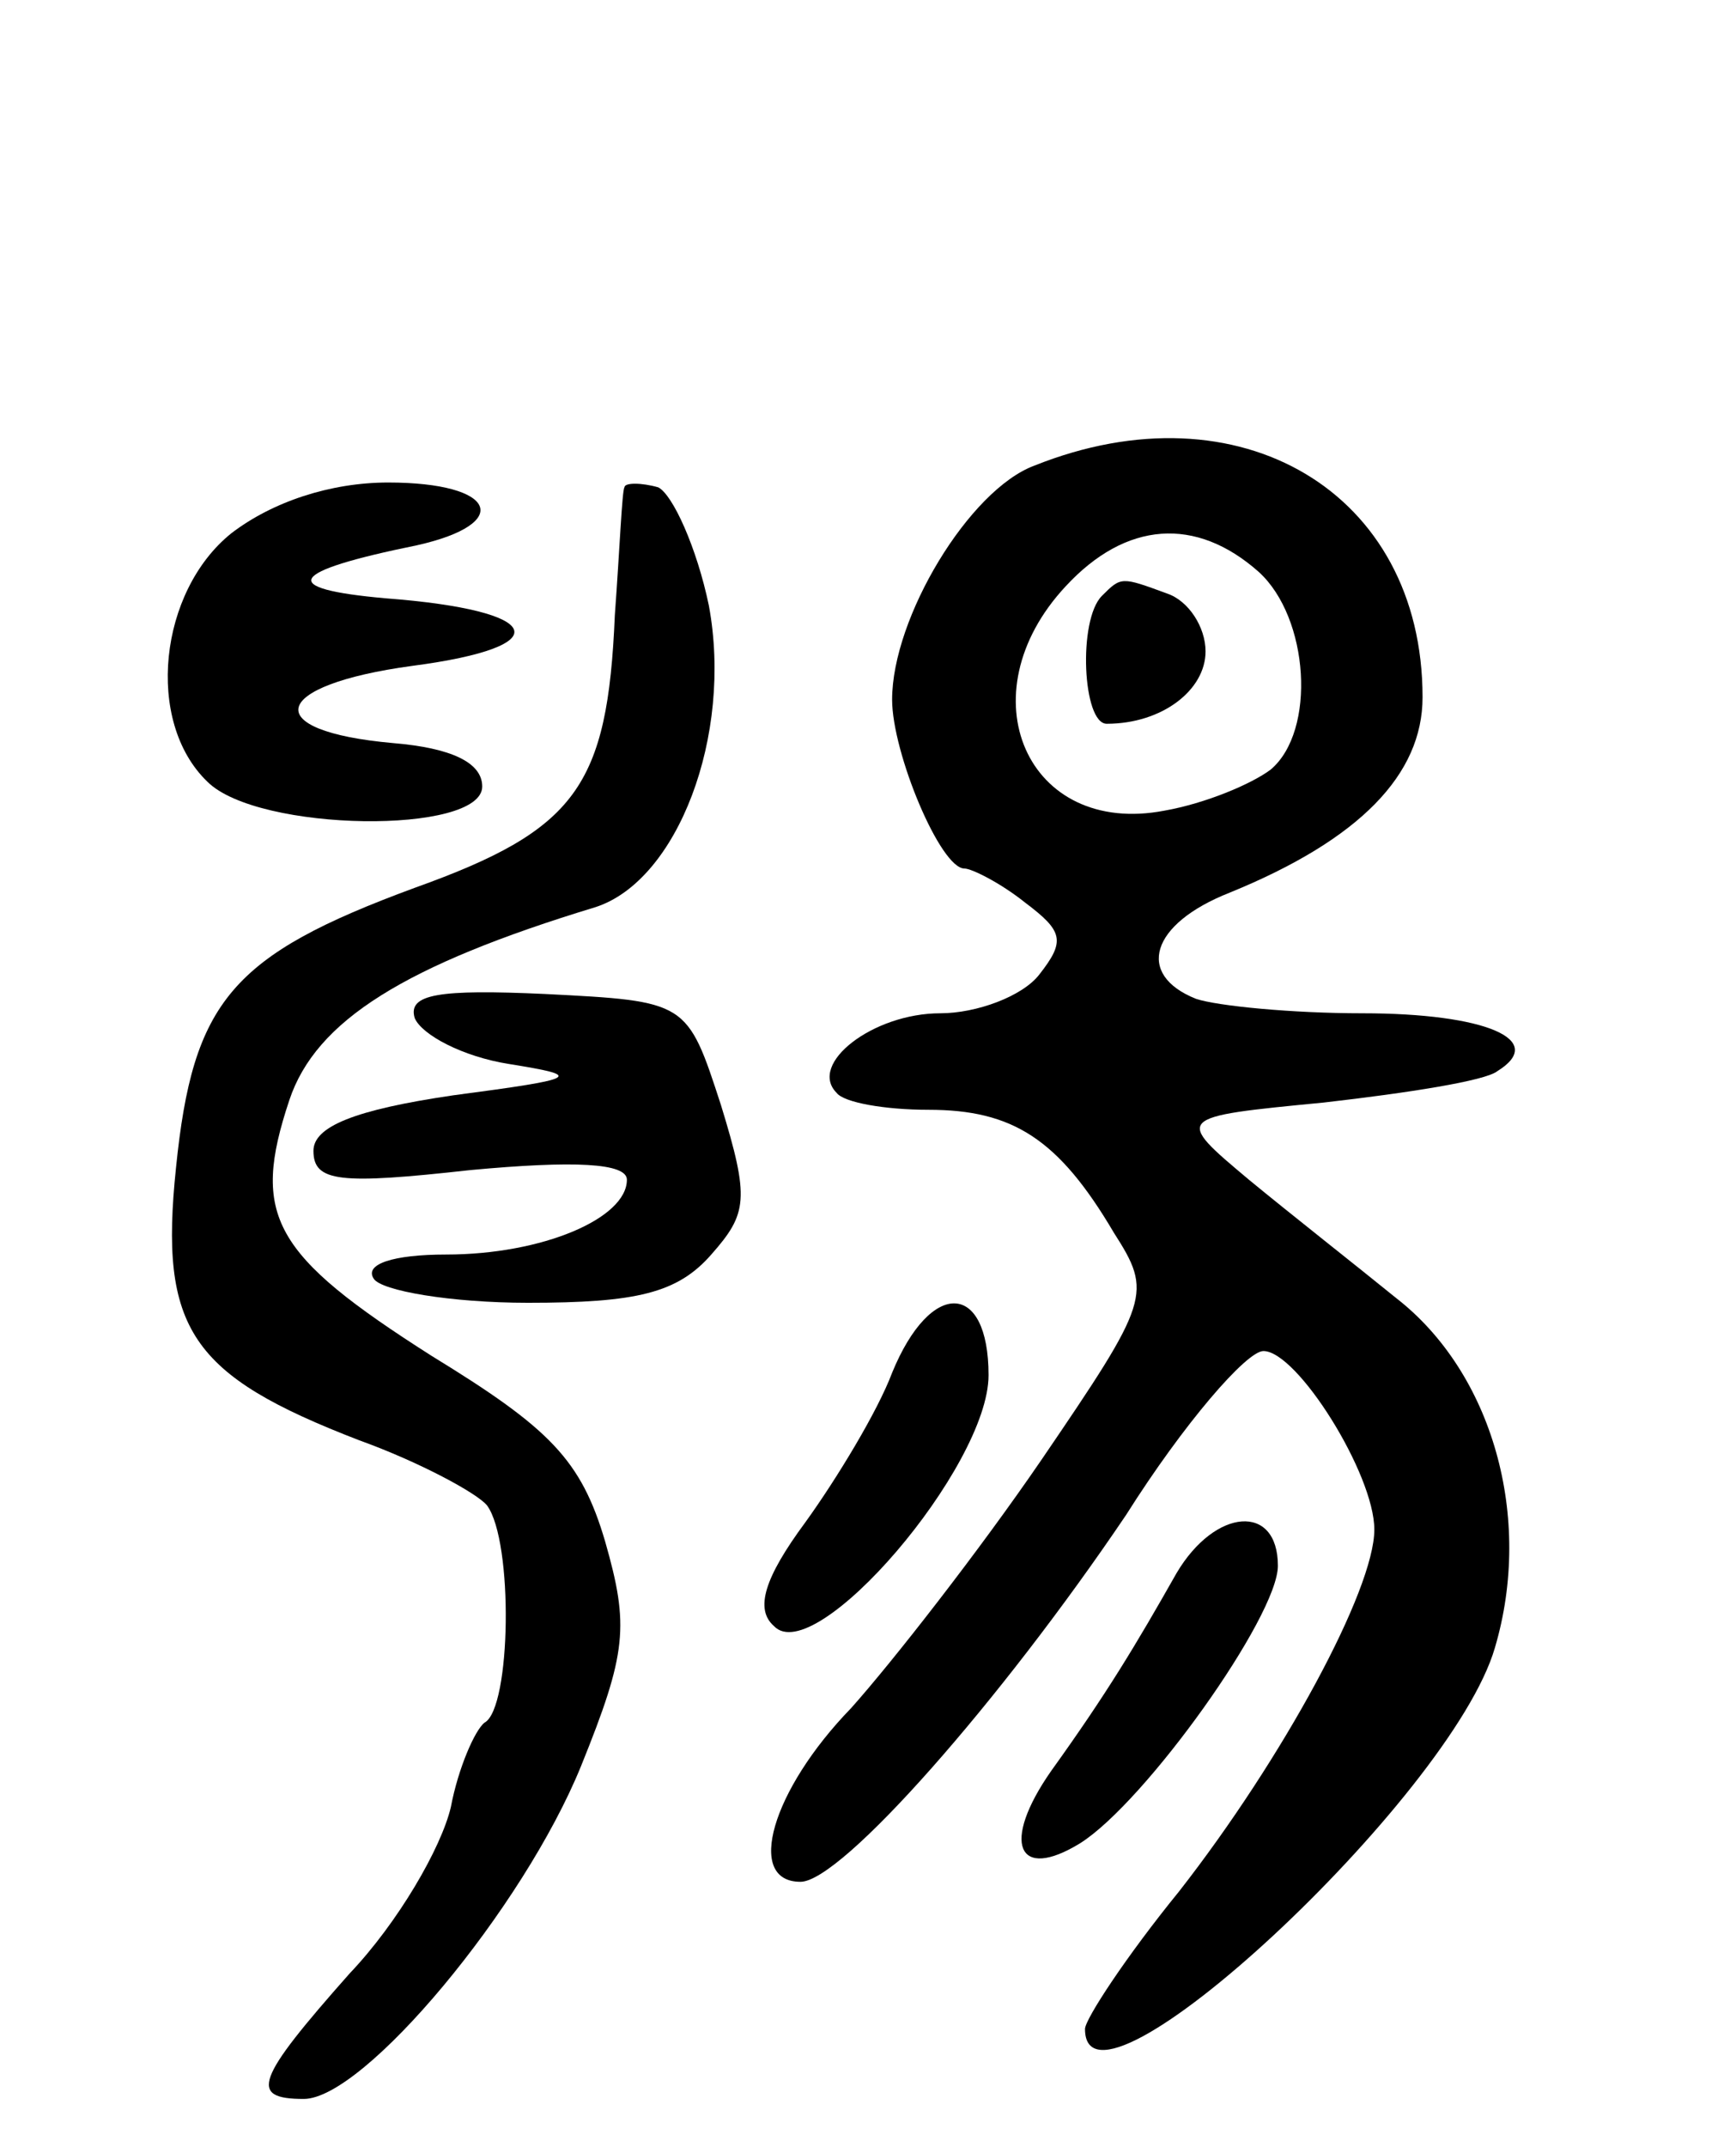 <svg version="1.0" xmlns="http://www.w3.org/2000/svg"
 width="72pt" height="89pt" viewBox="0 0 72 89"
 preserveAspectRatio="xMidYMid meet">
<g transform="translate(0,89) scale(0.1,-0.1)"
fill="#000000" stroke="none">
<path d="M429 697 c-27 -10 -59 -63 -59 -97 0 -22 20 -70 30 -70 3 0 15 -6 25
-14 16 -12 17 -16 6 -30 -7 -9 -26 -16 -41 -16 -28 0 -55 -21 -43 -33 3 -4 20
-7 38 -7 35 0 54 -12 77 -51 16 -25 15 -28 -30 -94 -26 -38 -62 -84 -79 -103
-33 -34 -44 -72 -21 -72 17 0 83 75 135 152 24 38 50 68 57 68 14 0 46 -51 46
-74 0 -25 -38 -95 -81 -150 -22 -27 -39 -53 -39 -57 0 -45 152 96 170 158 16
54 -1 114 -41 145 -16 13 -44 35 -61 49 -31 26 -31 26 31 32 35 4 67 9 72 13
21 13 -5 24 -56 24 -29 0 -60 3 -69 6 -25 10 -19 31 14 44 54 22 80 49 80 81
0 85 -76 130 -161 96z m93 -44 c21 -19 24 -66 5 -82 -8 -6 -27 -14 -44 -17
-57 -11 -83 48 -41 93 25 27 54 29 80 6z"/>
<path d="M457 643 c-10 -10 -8 -53 2 -53 23 0 41 14 41 30 0 10 -7 21 -16 24
-19 7 -19 7 -27 -1z"/>
<path d="M96 669 c-30 -24 -36 -78 -10 -103 21 -21 114 -22 114 -2 0 10 -13
16 -37 18 -56 5 -51 24 8 32 61 8 55 23 -11 28 -45 4 -41 11 13 22 40 9 33 26
-12 26 -24 0 -48 -8 -65 -21z"/>
<path d="M259 688 c-1 -1 -2 -26 -4 -53 -3 -71 -16 -89 -83 -113 -76 -28 -92
-47 -99 -116 -7 -67 6 -86 76 -113 25 -9 49 -22 53 -27 11 -15 10 -84 -1 -90
-4 -3 -11 -19 -14 -35 -4 -17 -22 -48 -42 -69 -39 -44 -42 -52 -19 -52 25 0
91 79 115 138 19 47 20 58 10 93 -10 34 -23 47 -72 77 -66 42 -75 58 -59 106
11 33 48 56 127 80 34 11 57 71 47 125 -5 24 -15 46 -21 49 -7 2 -14 2 -14 0z"/>
<path d="M172 468 c3 -7 20 -16 39 -19 31 -5 30 -6 -23 -13 -41 -6 -58 -13
-58 -23 0 -13 11 -14 65 -8 43 4 65 3 65 -4 0 -16 -35 -31 -75 -31 -22 0 -34
-4 -30 -10 3 -5 32 -10 64 -10 45 0 62 4 76 20 15 17 16 23 4 62 -14 43 -14
43 -73 46 -44 2 -57 0 -54 -10z"/>
<path d="M370 321 c-6 -16 -23 -44 -36 -62 -17 -23 -21 -36 -13 -43 17 -18 89
66 89 104 0 39 -24 40 -40 1z"/>
<path d="M488 238 c-17 -30 -29 -50 -52 -82 -21 -30 -14 -46 12 -30 27 17 82
94 82 115 0 26 -26 24 -42 -3z"/>
</g>
</svg>
